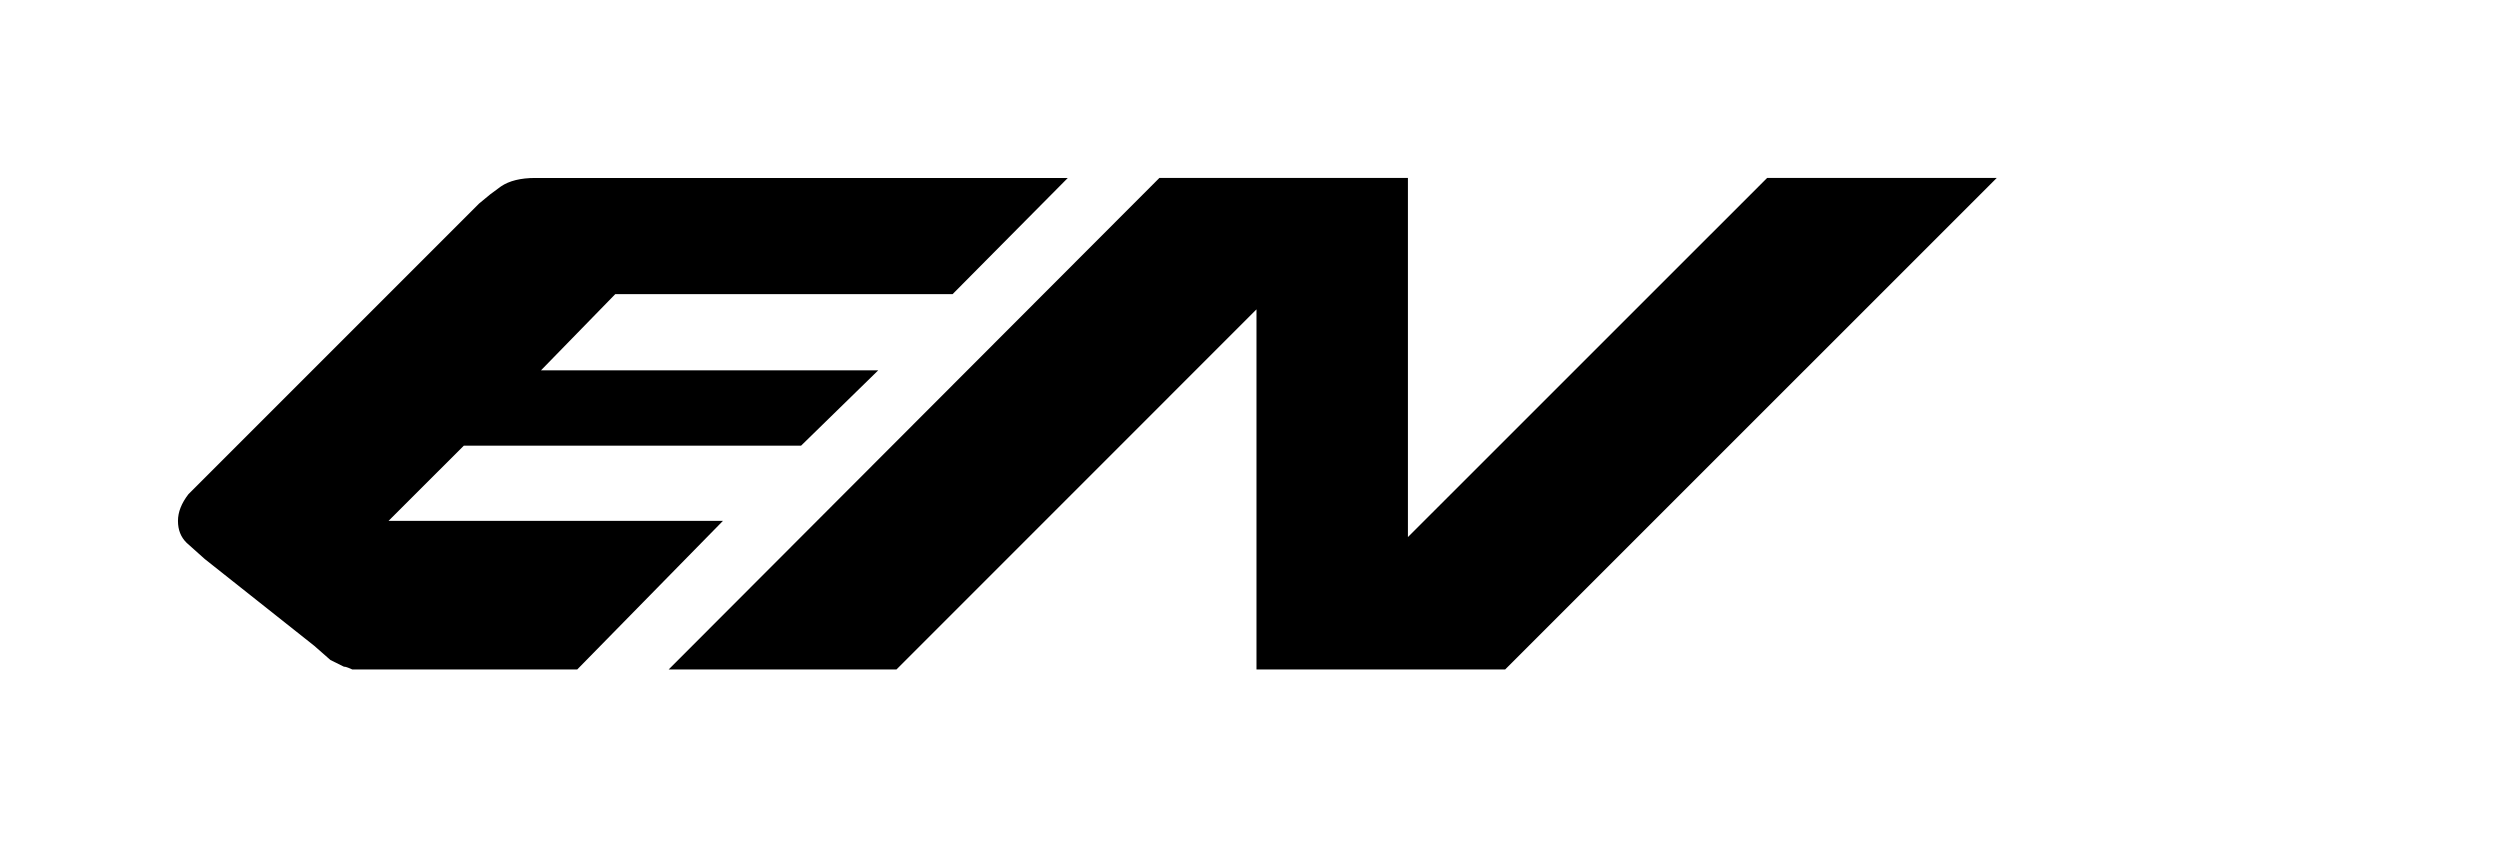 <?xml version="1.0" encoding="utf-8"?>
<!-- Generator: Adobe Illustrator 19.2.1, SVG Export Plug-In . SVG Version: 6.00 Build 0)  -->
<svg version="1.1" id="Ebene_1" xmlns="http://www.w3.org/2000/svg" xmlns:xlink="http://www.w3.org/1999/xlink" x="0px" y="0px"
	 width="59px" height="20px" viewBox="0 0 59 20" enable-background="new 0 0 59 20" xml:space="preserve">
<path id="Imported-Layers_1_" d="M8.652,15.8H8.315c-0.03-0.013-0.064-0.03-0.101-0.043
	c-0.037-0.015-0.071-0.024-0.099-0.024l-0.317-0.157L7.415,15.24l-2.584-2.048
	L4.404,12.81c-0.137-0.135-0.204-0.305-0.204-0.517
	c0-0.21,0.084-0.418,0.247-0.63l6.858-6.858l0.27-0.223l0.247-0.182
	c0.195-0.133,0.465-0.2,0.809-0.2h12.569L22.482,6.941h-7.961l-1.754,1.799
	h7.959l-1.821,1.778h-7.959l-1.776,1.774h7.892l-3.44,3.508H8.652L8.652,15.8z
	 M33.227,4.2v8.475l8.477-8.475h5.419L35.521,15.8h-5.868V7.301l-8.497,8.499
	h-5.376L27.361,4.2H33.227L33.227,4.2z"/>
</svg>

